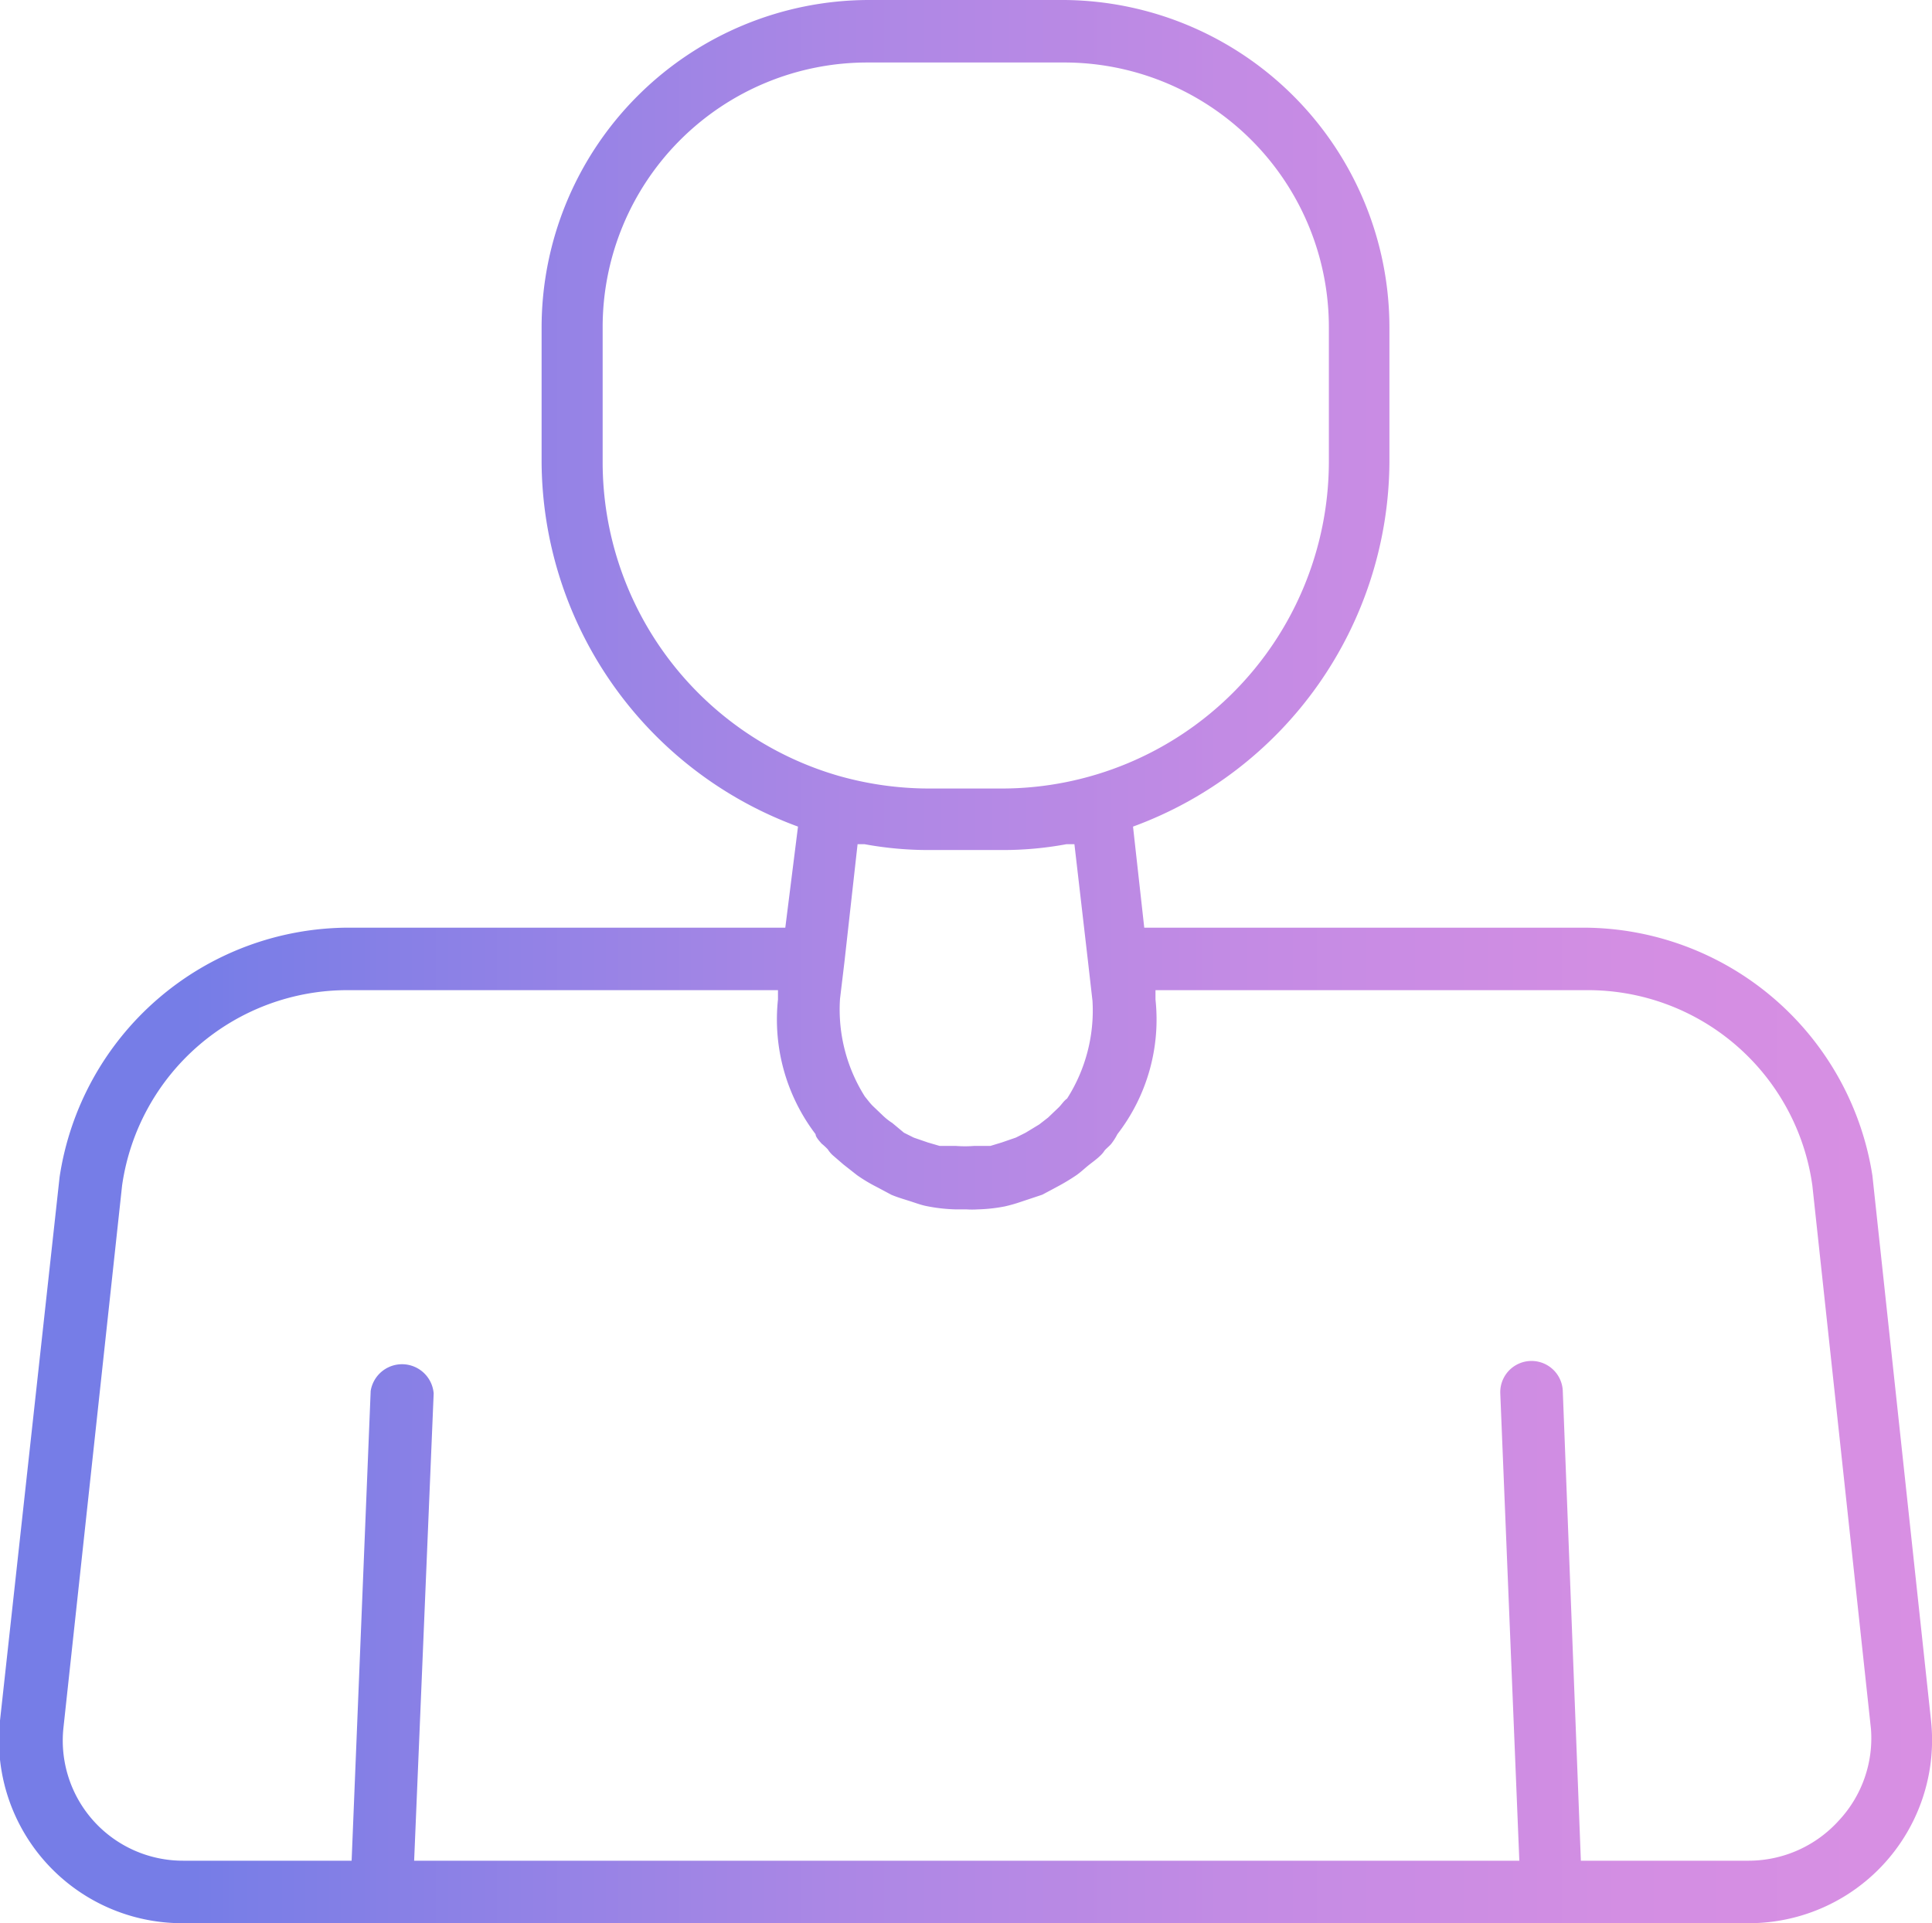 <svg xmlns="http://www.w3.org/2000/svg" xmlns:xlink="http://www.w3.org/1999/xlink" viewBox="0 0 39.56 39.39"><defs><style>.cls-1{fill:url(#linear-gradient);}</style><linearGradient id="linear-gradient" y1="19.7" x2="39.56" y2="19.7" gradientUnits="userSpaceOnUse"><stop offset="0.1" stop-color="#767de7"/><stop offset="0.21" stop-color="#8880e6"/><stop offset="0.43" stop-color="#ab87e5"/><stop offset="0.65" stop-color="#c48be4"/><stop offset="0.84" stop-color="#d38ee3"/><stop offset="1" stop-color="#d88fe3"/></linearGradient></defs><g id="Layer_2" data-name="Layer 2"><g id="Layer_1-2" data-name="Layer 1"><path class="cls-1" d="M39.54,35.24l-1.2-11.16A6,6,0,0,0,32.43,19h-9l-.23-2.07a8,8,0,0,0,5.25-7.45V6.7A6.71,6.71,0,0,0,21.79,0h-4a6.71,6.71,0,0,0-6.7,6.7V9.48a8,8,0,0,0,5.25,7.45L16.08,19H7.14a6,6,0,0,0-5.92,5.11L0,35.24a3.75,3.75,0,0,0,3.73,4.15H35.81a3.75,3.75,0,0,0,3.73-4.15ZM21.68,22.68l-.22.21-.18.14L21,23.2l-.2.1-.29.1-.23.07c-.1,0-.22,0-.33,0a2.41,2.41,0,0,1-.38,0l-.33,0L19,23.4l-.29-.1-.2-.1L18.27,23a1.24,1.24,0,0,1-.18-.14l-.22-.21c-.06-.06-.11-.13-.16-.19a3.34,3.34,0,0,1-.51-2v0l.09-.75h0l.27-2.42h.14a7.26,7.26,0,0,0,1.31.12h1.53a7.15,7.15,0,0,0,1.3-.12H22l.28,2.42h0l.09.79a3.35,3.35,0,0,1-.52,2C21.78,22.55,21.74,22.62,21.68,22.68ZM12.34,9.48V6.7a5.42,5.42,0,0,1,5.42-5.42h4A5.42,5.42,0,0,1,27.21,6.7V9.48a6.7,6.7,0,0,1-6.67,6.67H19a6.8,6.8,0,0,1-1.83-.26h0A6.69,6.69,0,0,1,12.34,9.48ZM37.65,37.29a2.49,2.49,0,0,1-1.84.82H32.37L32,28.49a.64.64,0,0,0-1.28.05l.39,9.57H8.48l.4-9.57a.65.65,0,0,0-1.29-.05L7.2,38.11H3.75A2.46,2.46,0,0,1,1.3,35.38l1.2-11.1a4.66,4.66,0,0,1,4.64-4h8.79v.07h0v.12a3.88,3.88,0,0,0,.77,2.76c0,.06.08.14.12.19a1.42,1.42,0,0,1,.13.12.58.58,0,0,0,.1.12l.22.19.28.22a3.26,3.26,0,0,0,.4.24l.3.16c.14.06.29.1.44.15s.21.07.32.09a3.43,3.43,0,0,0,.56.06l.22,0a1.81,1.81,0,0,0,.23,0,3.31,3.31,0,0,0,.55-.06,3,3,0,0,0,.32-.09l.45-.15.3-.16a4.23,4.23,0,0,0,.4-.24c.1-.07.18-.15.27-.22s.16-.12.23-.19.06-.08.1-.12.09-.08.12-.12a1.22,1.22,0,0,0,.12-.19,3.84,3.84,0,0,0,.78-2.76l0-.12h0v-.07h8.82a4.64,4.64,0,0,1,4.63,4l1.2,11.13A2.47,2.47,0,0,1,37.65,37.29Z"/></g></g></svg>